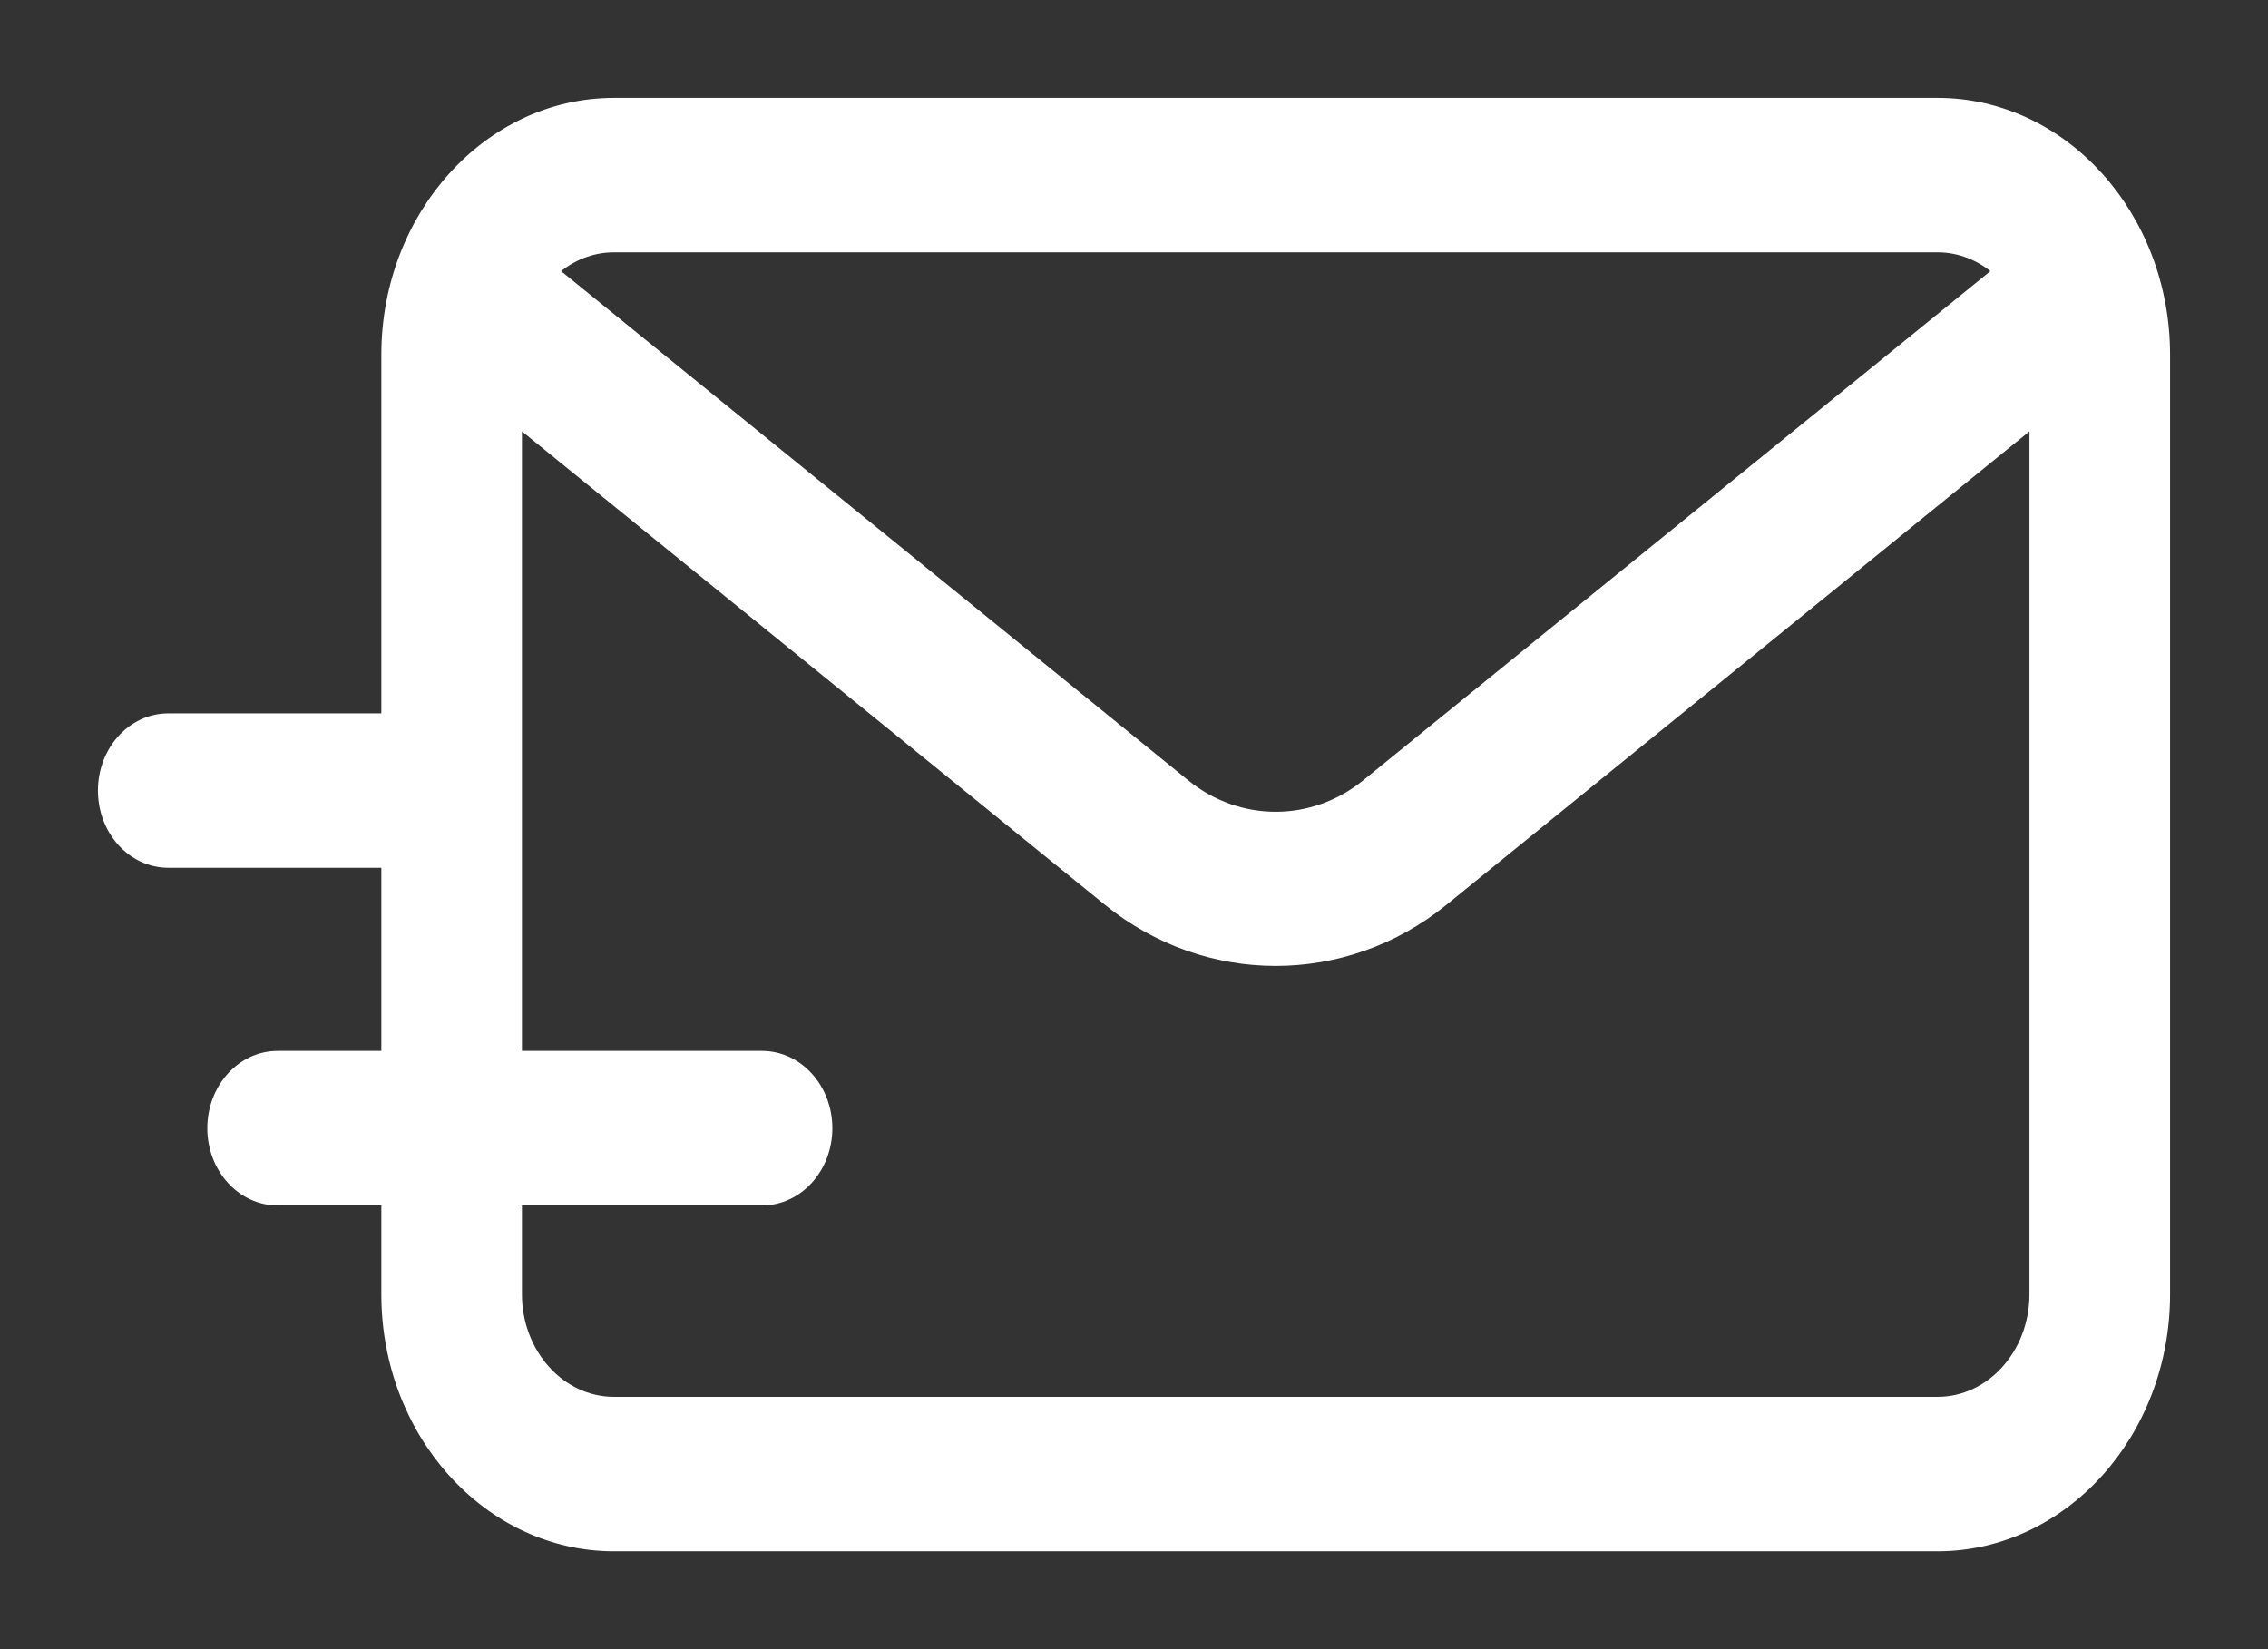 <svg width="22" height="16" viewBox="0 0 22 16" fill="none" xmlns="http://www.w3.org/2000/svg">
<rect x="0" y="0" width="22" height="16" fill="#333333" stroke="none"/>
<g id="Group">
<g id="Group_2">
<path id="Vector" d="M18.794 1H5.956C4.739 1 3.749 2.095 3.749 3.442V6.971H1.632C1.283 6.971 1 7.284 1 7.67C1 8.056 1.283 8.369 1.632 8.369H3.749V10.246H2.693C2.344 10.246 2.061 10.559 2.061 10.946C2.061 11.332 2.344 11.645 2.693 11.645H3.749V12.558C3.749 13.905 4.739 15 5.956 15H18.794C20.01 15 21 13.905 21 12.558V3.442C21 2.095 20.01 1 18.794 1ZM5.956 2.398H18.794C19.018 2.398 19.224 2.486 19.386 2.631L13.254 7.61C12.736 8.031 12.013 8.031 11.495 7.61L5.364 2.631C5.526 2.486 5.732 2.398 5.956 2.398ZM19.736 12.558C19.736 13.133 19.314 13.602 18.794 13.602H5.956C5.436 13.602 5.013 13.133 5.013 12.558V11.645H7.392C7.741 11.645 8.024 11.332 8.024 10.946C8.024 10.559 7.741 10.246 7.392 10.246H5.013V4.08L10.748 8.738C11.227 9.127 11.801 9.321 12.375 9.321C12.948 9.321 13.523 9.127 14.001 8.738L19.736 4.08L19.736 12.558Z" fill="white" stroke="white" stroke-width="0.1"/>
</g>
</g>
</svg>
